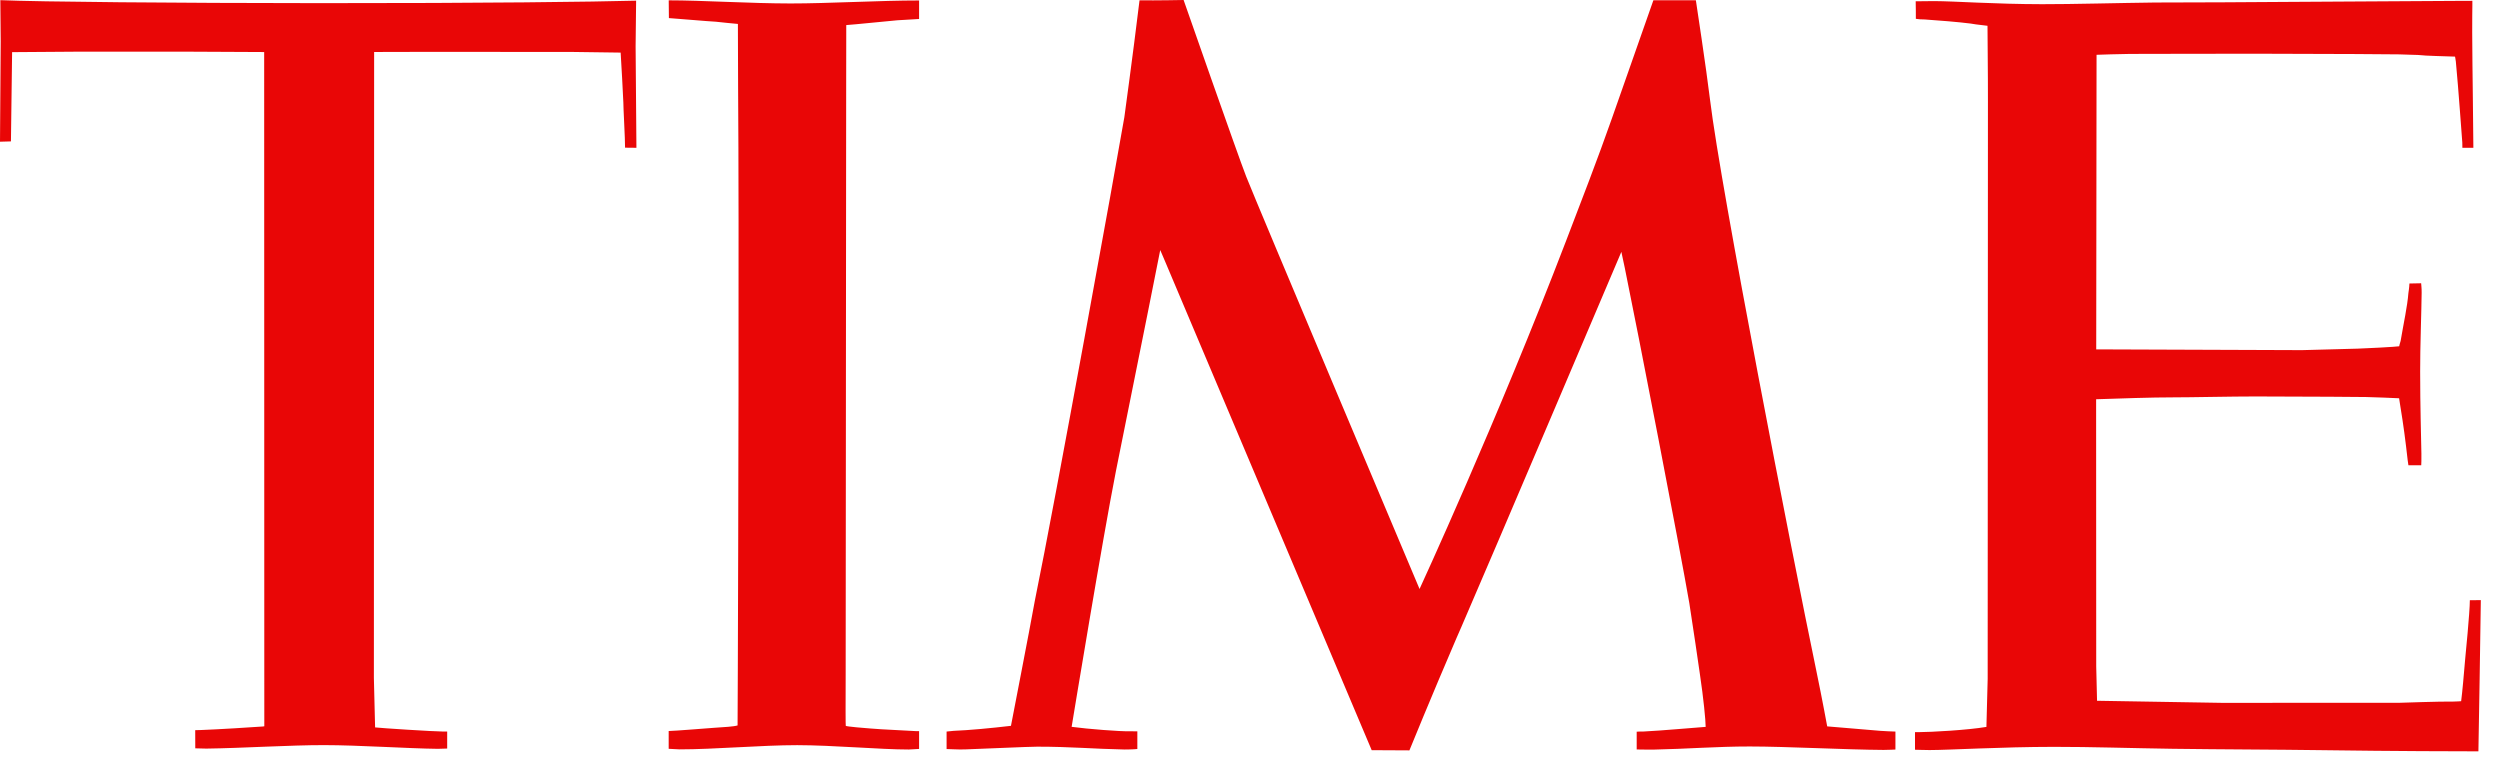 <svg width="127" height="39" viewBox="0 0 127 39" fill="none" xmlns="http://www.w3.org/2000/svg">
<path d="M60.127 0C60.127 0 58.71 0.029 57.888 0.016C57.854 0.358 57.458 3.459 57.117 5.954C56.725 8.263 53.622 25.388 52.57 30.515C52.293 32.062 51.438 36.435 51.357 36.872C50.369 36.989 49.202 37.098 48.44 37.127C48.338 37.13 48.168 37.163 48.087 37.163V38.051C48.18 38.047 48.674 38.085 49.023 38.07C49.862 38.043 52.242 37.931 52.694 37.931C54.405 37.931 55.546 38.044 57.13 38.075C57.151 38.075 57.586 38.073 57.777 38.049V37.152C57.645 37.152 57.471 37.148 57.368 37.148C56.921 37.162 55.274 37.036 54.439 36.923C54.537 36.337 55.993 27.468 56.691 23.921C58.02 17.356 58.94 12.703 58.94 12.703L59.187 13.281L69.682 38.109L71.598 38.119C71.598 38.119 72.692 35.43 73.99 32.414C74.025 32.343 74.118 32.127 74.25 31.819C75.613 28.687 82.365 12.795 82.365 12.795C82.365 12.795 82.429 13.081 82.536 13.593C83.178 16.708 85.354 27.933 85.818 30.642C86.035 32.035 86.24 33.448 86.359 34.276C86.534 35.448 86.648 36.596 86.648 36.925C86.436 36.935 84.298 37.127 83.489 37.161C83.374 37.158 83.157 37.168 83.144 37.17V38.073C83.434 38.073 83.715 38.086 83.996 38.08C85.648 38.048 87.236 37.92 88.888 37.921C90.744 37.922 93.755 38.084 95.683 38.096C95.9 38.096 96.288 38.077 96.288 38.077V37.164C96.177 37.163 95.692 37.14 95.513 37.126C94.649 37.059 93.193 36.925 92.822 36.9C92.822 36.9 92.584 35.589 92.269 34.074C91.008 28.016 87.419 9.6 86.87 5.069C86.683 3.511 86.15 0.014 86.15 0.014L83.992 0.013C83.992 0.013 82.889 3.154 81.884 6.017C81.199 7.974 80.266 10.389 79.555 12.241C76.047 21.393 72.113 29.921 72.113 29.921C72.113 29.921 63.751 10.117 63.308 8.972C62.861 7.827 60.127 0 60.127 0V0ZM0.017 0.008L0.036 2.101L0 7.199L0.556 7.183L0.615 2.649C0.615 2.649 3.665 2.623 4.06 2.624L9.748 2.626L13.42 2.644L13.426 34.172L13.427 36.895L13.349 36.906C12.86 36.944 10.98 37.058 10.216 37.085C10.045 37.091 9.935 37.095 9.917 37.093L9.92 38.015C10.058 38.022 10.43 38.031 10.479 38.029C12.286 38.006 14.731 37.85 16.465 37.852C18.226 37.853 20.705 38.023 22.239 38.04C22.391 38.041 22.571 38.026 22.717 38.026V37.161L22.527 37.163C22.038 37.161 19.335 36.988 19.055 36.952C19.043 36.529 18.993 34.487 18.993 34.441L19.006 2.641L21.802 2.634L29.095 2.639L31.529 2.672C31.545 2.844 31.668 5.141 31.666 5.203C31.66 5.37 31.757 7.081 31.753 7.502L32.33 7.508L32.289 2.353L32.315 0.034C30.172 0.092 24.709 0.164 16.233 0.16C8.963 0.156 1.956 0.095 0.018 0.008L0.017 0.008ZM33.971 0.017L33.98 0.919C34.267 0.935 35.959 1.084 36.371 1.104C36.699 1.143 37.157 1.184 37.485 1.216C37.485 1.505 37.49 3.5 37.495 4.287C37.55 11.749 37.503 28.242 37.481 34.078C37.474 35.765 37.469 36.852 37.469 36.852C37.262 36.914 36.795 36.937 36.291 36.971C35.859 37 34.314 37.129 33.969 37.136V38.039C34.112 38.039 34.374 38.069 34.524 38.068C36.273 38.069 38.706 37.853 40.498 37.854C42.309 37.856 44.727 38.075 46.154 38.075L46.149 38.076C46.273 38.078 46.567 38.045 46.69 38.046V37.143H46.567C46.511 37.131 44.672 37.054 44.225 37.008C43.991 36.994 42.977 36.907 42.965 36.873C42.96 36.855 42.956 36.585 42.956 36.135C42.96 35.708 42.96 34.998 42.96 34.228C42.965 28.341 42.982 10.86 42.986 4.177C42.986 2.886 42.99 1.836 42.99 1.274C43.386 1.249 45.004 1.081 45.583 1.03C45.609 1.028 46.375 0.984 46.69 0.965V0.024C44.71 0.023 42.091 0.177 40.158 0.176C38.138 0.175 35.648 0.017 33.971 0.017V0.017ZM125.596 0.042C125.596 0.042 125.387 0.043 125 0.044C123.676 0.049 120.287 0.074 116.323 0.096C113.887 0.11 111.984 0.129 109.477 0.128C107.718 0.148 105.257 0.216 103.737 0.213C101.31 0.209 99.331 0.061 98.253 0.056C97.742 0.054 97.457 0.073 97.317 0.064C97.325 0.077 97.325 0.956 97.325 0.956C97.419 0.972 97.606 0.993 97.781 0.989C98.389 1.029 99.531 1.121 100.11 1.197C100.225 1.218 100.42 1.25 100.965 1.31C100.961 1.51 100.991 3.772 100.987 5.131C100.987 6.391 100.974 34.488 100.974 34.488C100.974 34.534 100.91 36.748 100.91 36.927C99.948 37.09 98.1 37.191 97.47 37.193H97.282V38.087C97.372 38.087 97.785 38.103 98.019 38.103C99.037 38.102 101.659 37.942 104.337 37.94C106.215 37.938 108.28 38.008 110.371 38.038C112.947 38.073 115.552 38.075 117.894 38.108C121.756 38.162 124.885 38.167 125.903 38.168C125.903 38.168 126.026 31.059 126.026 30.486L125.468 30.492C125.468 31.097 125.243 33.349 125.234 33.447C125.162 34.295 125.085 35.183 125.026 35.621C125.026 35.621 124.753 35.642 124.621 35.64C123.987 35.628 121.96 35.701 121.917 35.701L112.878 35.705L106.53 35.599L106.488 33.852L106.483 20.282C107.616 20.244 109.345 20.184 110.396 20.186C111.29 20.188 113.398 20.138 114.577 20.14C117.443 20.145 119.989 20.164 120.193 20.169C120.666 20.183 121.543 20.212 121.875 20.232C121.888 20.352 121.926 20.538 121.93 20.591C122.101 21.63 122.194 22.35 122.309 23.37C122.326 23.462 122.335 23.551 122.347 23.634H122.999C122.999 23.634 123.016 23.27 123.007 23.043C122.995 22.243 122.944 20.647 122.944 18.878C122.939 17.653 123.012 15.778 123.02 14.877C123.024 14.633 122.995 14.46 122.995 14.39L122.399 14.402C122.394 14.597 122.347 14.884 122.347 14.884C122.296 15.556 122.105 16.414 121.952 17.32C121.909 17.433 121.879 17.591 121.879 17.591C121.811 17.614 119.942 17.713 119.776 17.711C119.712 17.711 116.991 17.787 116.944 17.787L106.488 17.748L106.505 2.784C106.505 2.784 107.833 2.737 108.203 2.739C109.711 2.74 112.163 2.726 114.662 2.729C118.32 2.734 121.871 2.756 121.879 2.762C121.9 2.772 122.982 2.787 123.003 2.805C123.029 2.826 124.383 2.866 124.715 2.876C124.715 2.876 124.74 2.988 124.757 3.128C124.906 4.706 125.03 6.58 125.085 7.243L125.089 7.509L125.647 7.508C125.647 6.536 125.596 3.561 125.588 1.668C125.583 1.06 125.596 0.565 125.596 0.283V0.042Z" fill="#E90606"/>
</svg>
